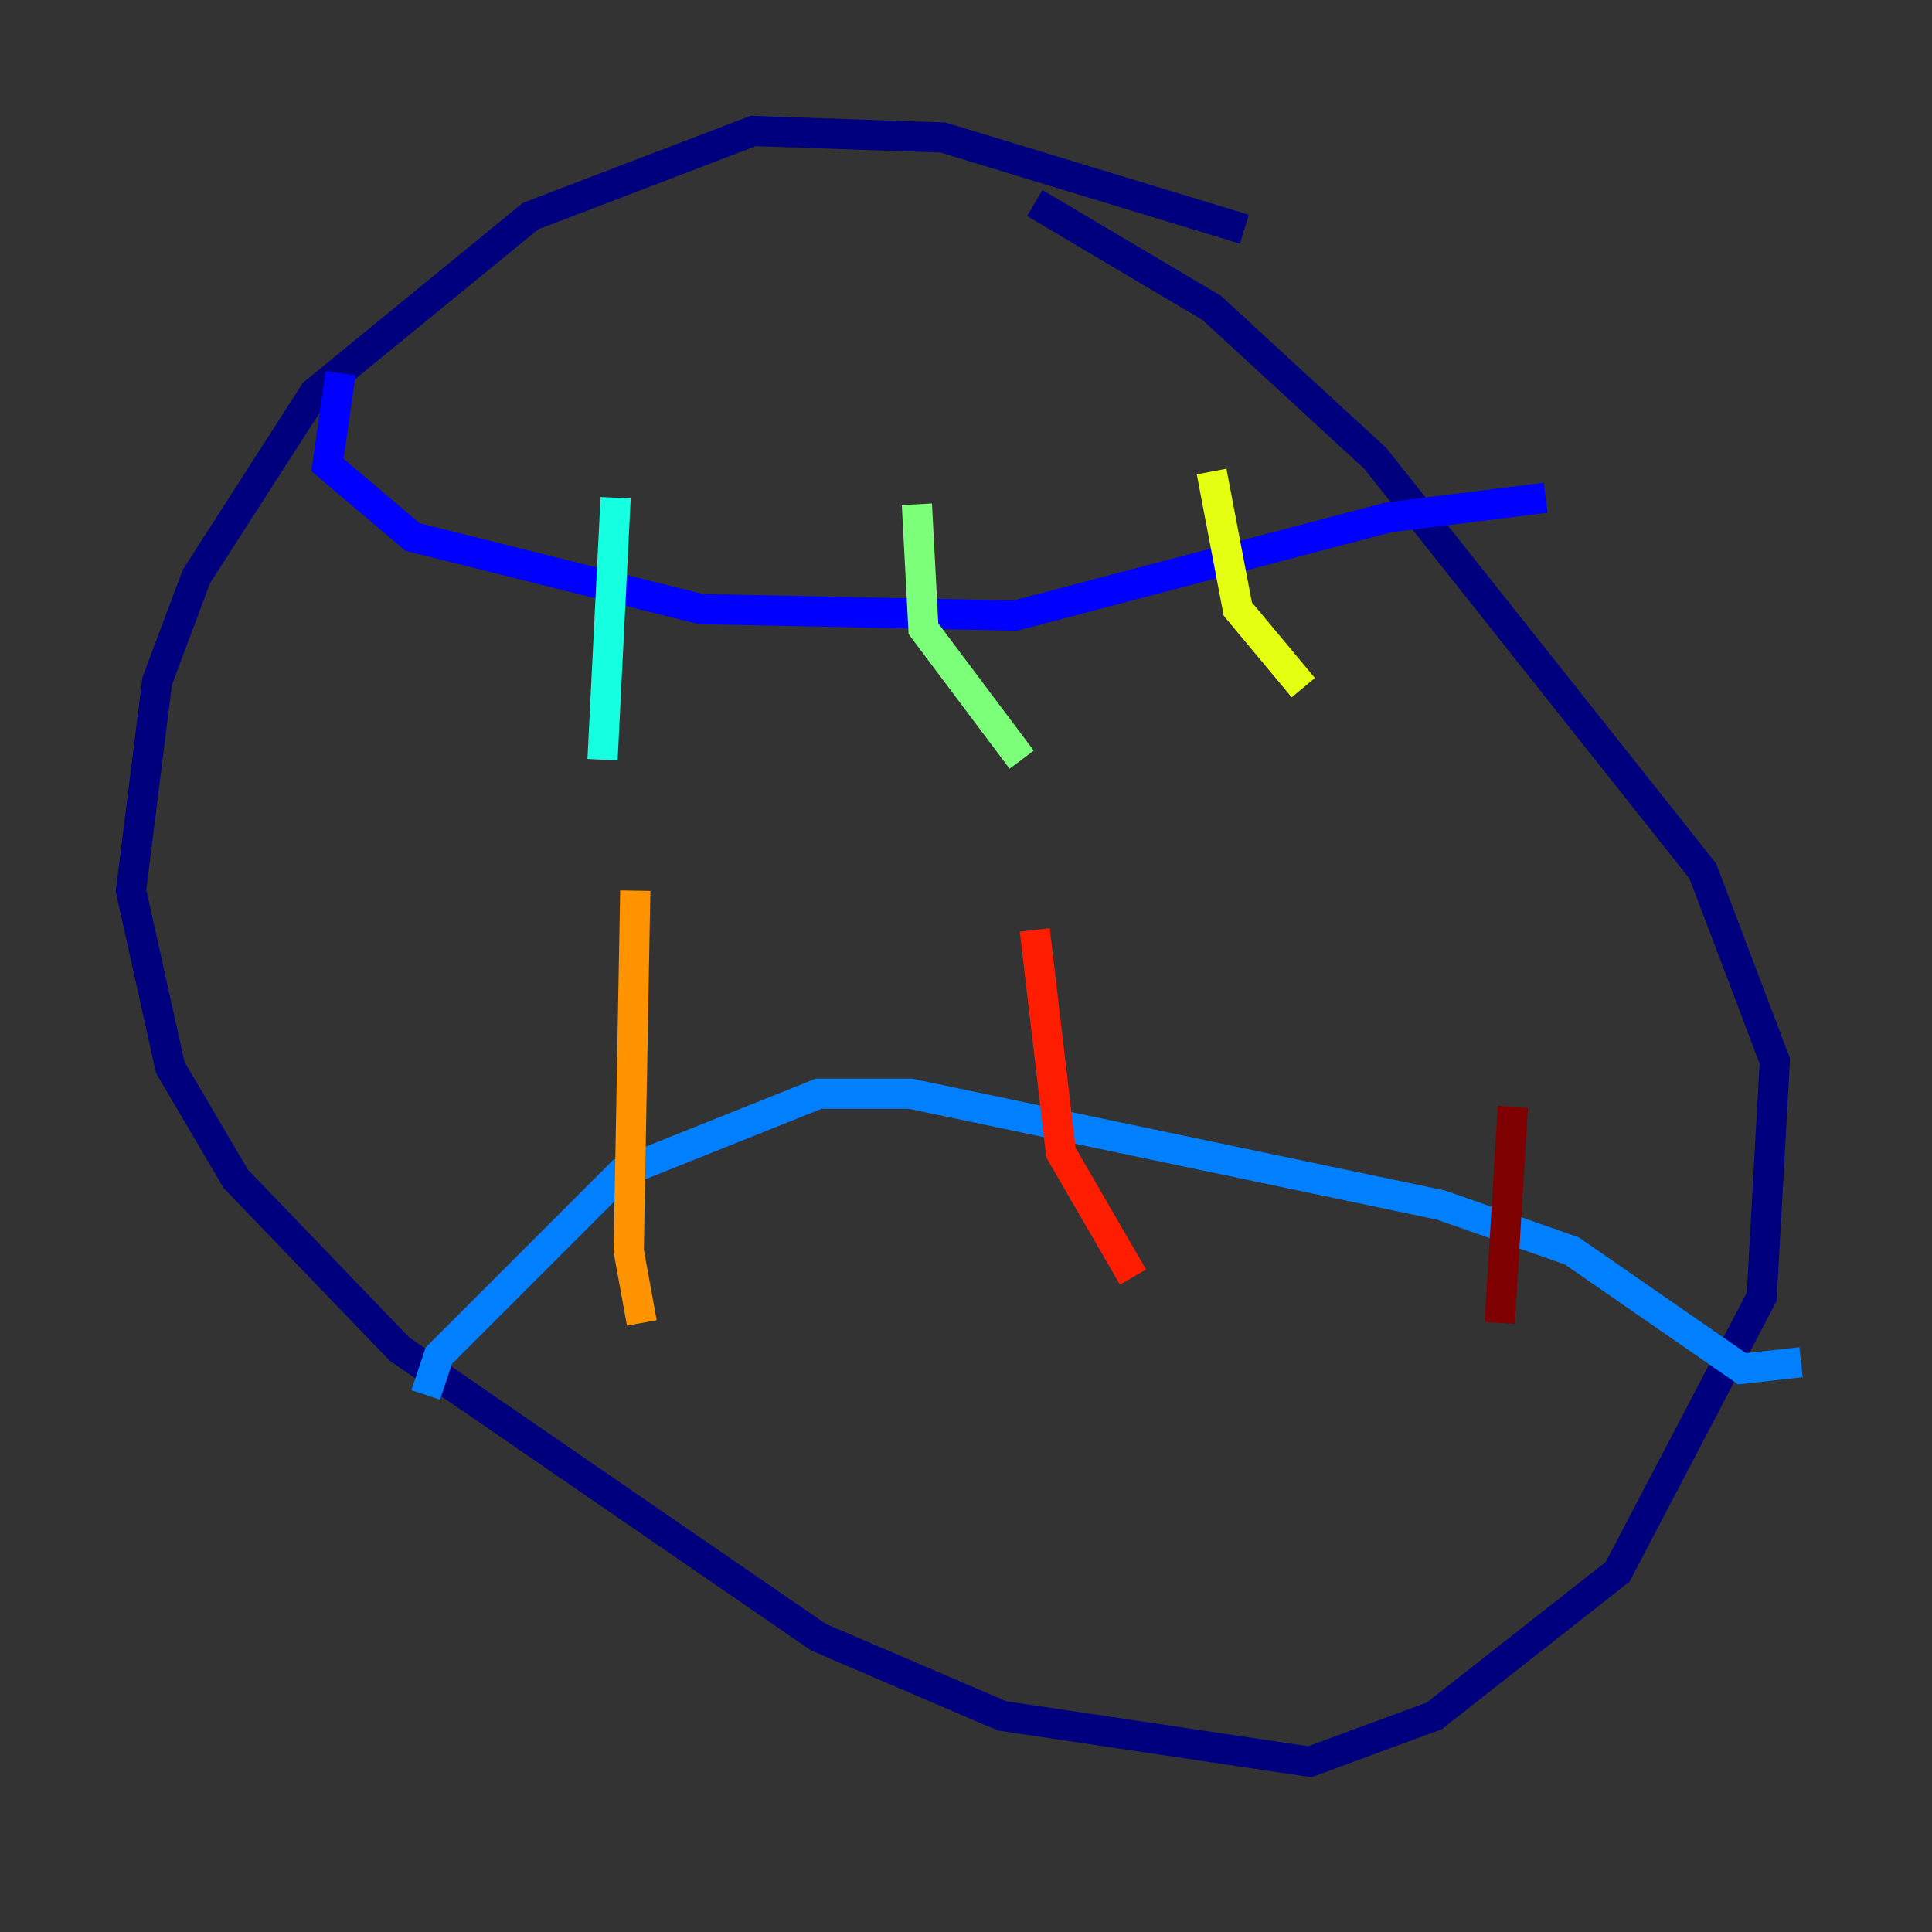 <?xml version="1.0" encoding="utf-8" ?>
<svg baseProfile="tiny" height="128" version="1.2" viewBox="0,0,128,128" width="128" xmlns="http://www.w3.org/2000/svg" xmlns:ev="http://www.w3.org/2001/xml-events" xmlns:xlink="http://www.w3.org/1999/xlink"><rect x="0" y="0" width="128" height="128" fill="#333333" stroke="none"/><defs /><polyline fill="none" points="82.441,15.186 62.481,9.112 49.898,8.678 35.146,14.319 20.827,26.034 13.017,38.183 10.414,45.125 8.678,59.01 11.281,70.725 15.62,78.102 26.468,89.383 54.237,108.475 66.386,113.681 86.78,116.719 95.024,113.681 107.173,104.136 116.719,85.912 117.586,70.291 112.814,57.709 91.119,30.373 80.271,20.393 68.556,13.451" stroke="#00007f" stroke-width="2" /><polyline fill="none" points="22.563,24.732 21.695,30.807 27.336,35.58 46.427,40.352 67.254,40.786 91.986,34.278 102.4,32.976" stroke="#0000ff" stroke-width="2" /><polyline fill="none" points="28.203,92.42 29.071,89.817 41.22,77.668 54.237,72.461 60.312,72.461 95.458,79.837 104.136,82.875 115.417,90.685 119.322,90.251" stroke="#0080ff" stroke-width="2" /><polyline fill="none" points="40.786,32.976 39.919,50.332" stroke="#15ffe1" stroke-width="2" /><polyline fill="none" points="60.746,33.41 61.18,41.654 67.688,50.332" stroke="#7cff79" stroke-width="2" /><polyline fill="none" points="80.271,31.241 82.007,40.352 86.346,45.559" stroke="#e4ff12" stroke-width="2" /><polyline fill="none" points="42.088,59.01 41.654,82.875 42.522,87.647" stroke="#ff9400" stroke-width="2" /><polyline fill="none" points="68.556,61.614 70.291,76.366 75.064,84.61" stroke="#ff1d00" stroke-width="2" /><polyline fill="none" points="100.231,73.329 99.363,87.647" stroke="#7f0000" stroke-width="2" /></svg>